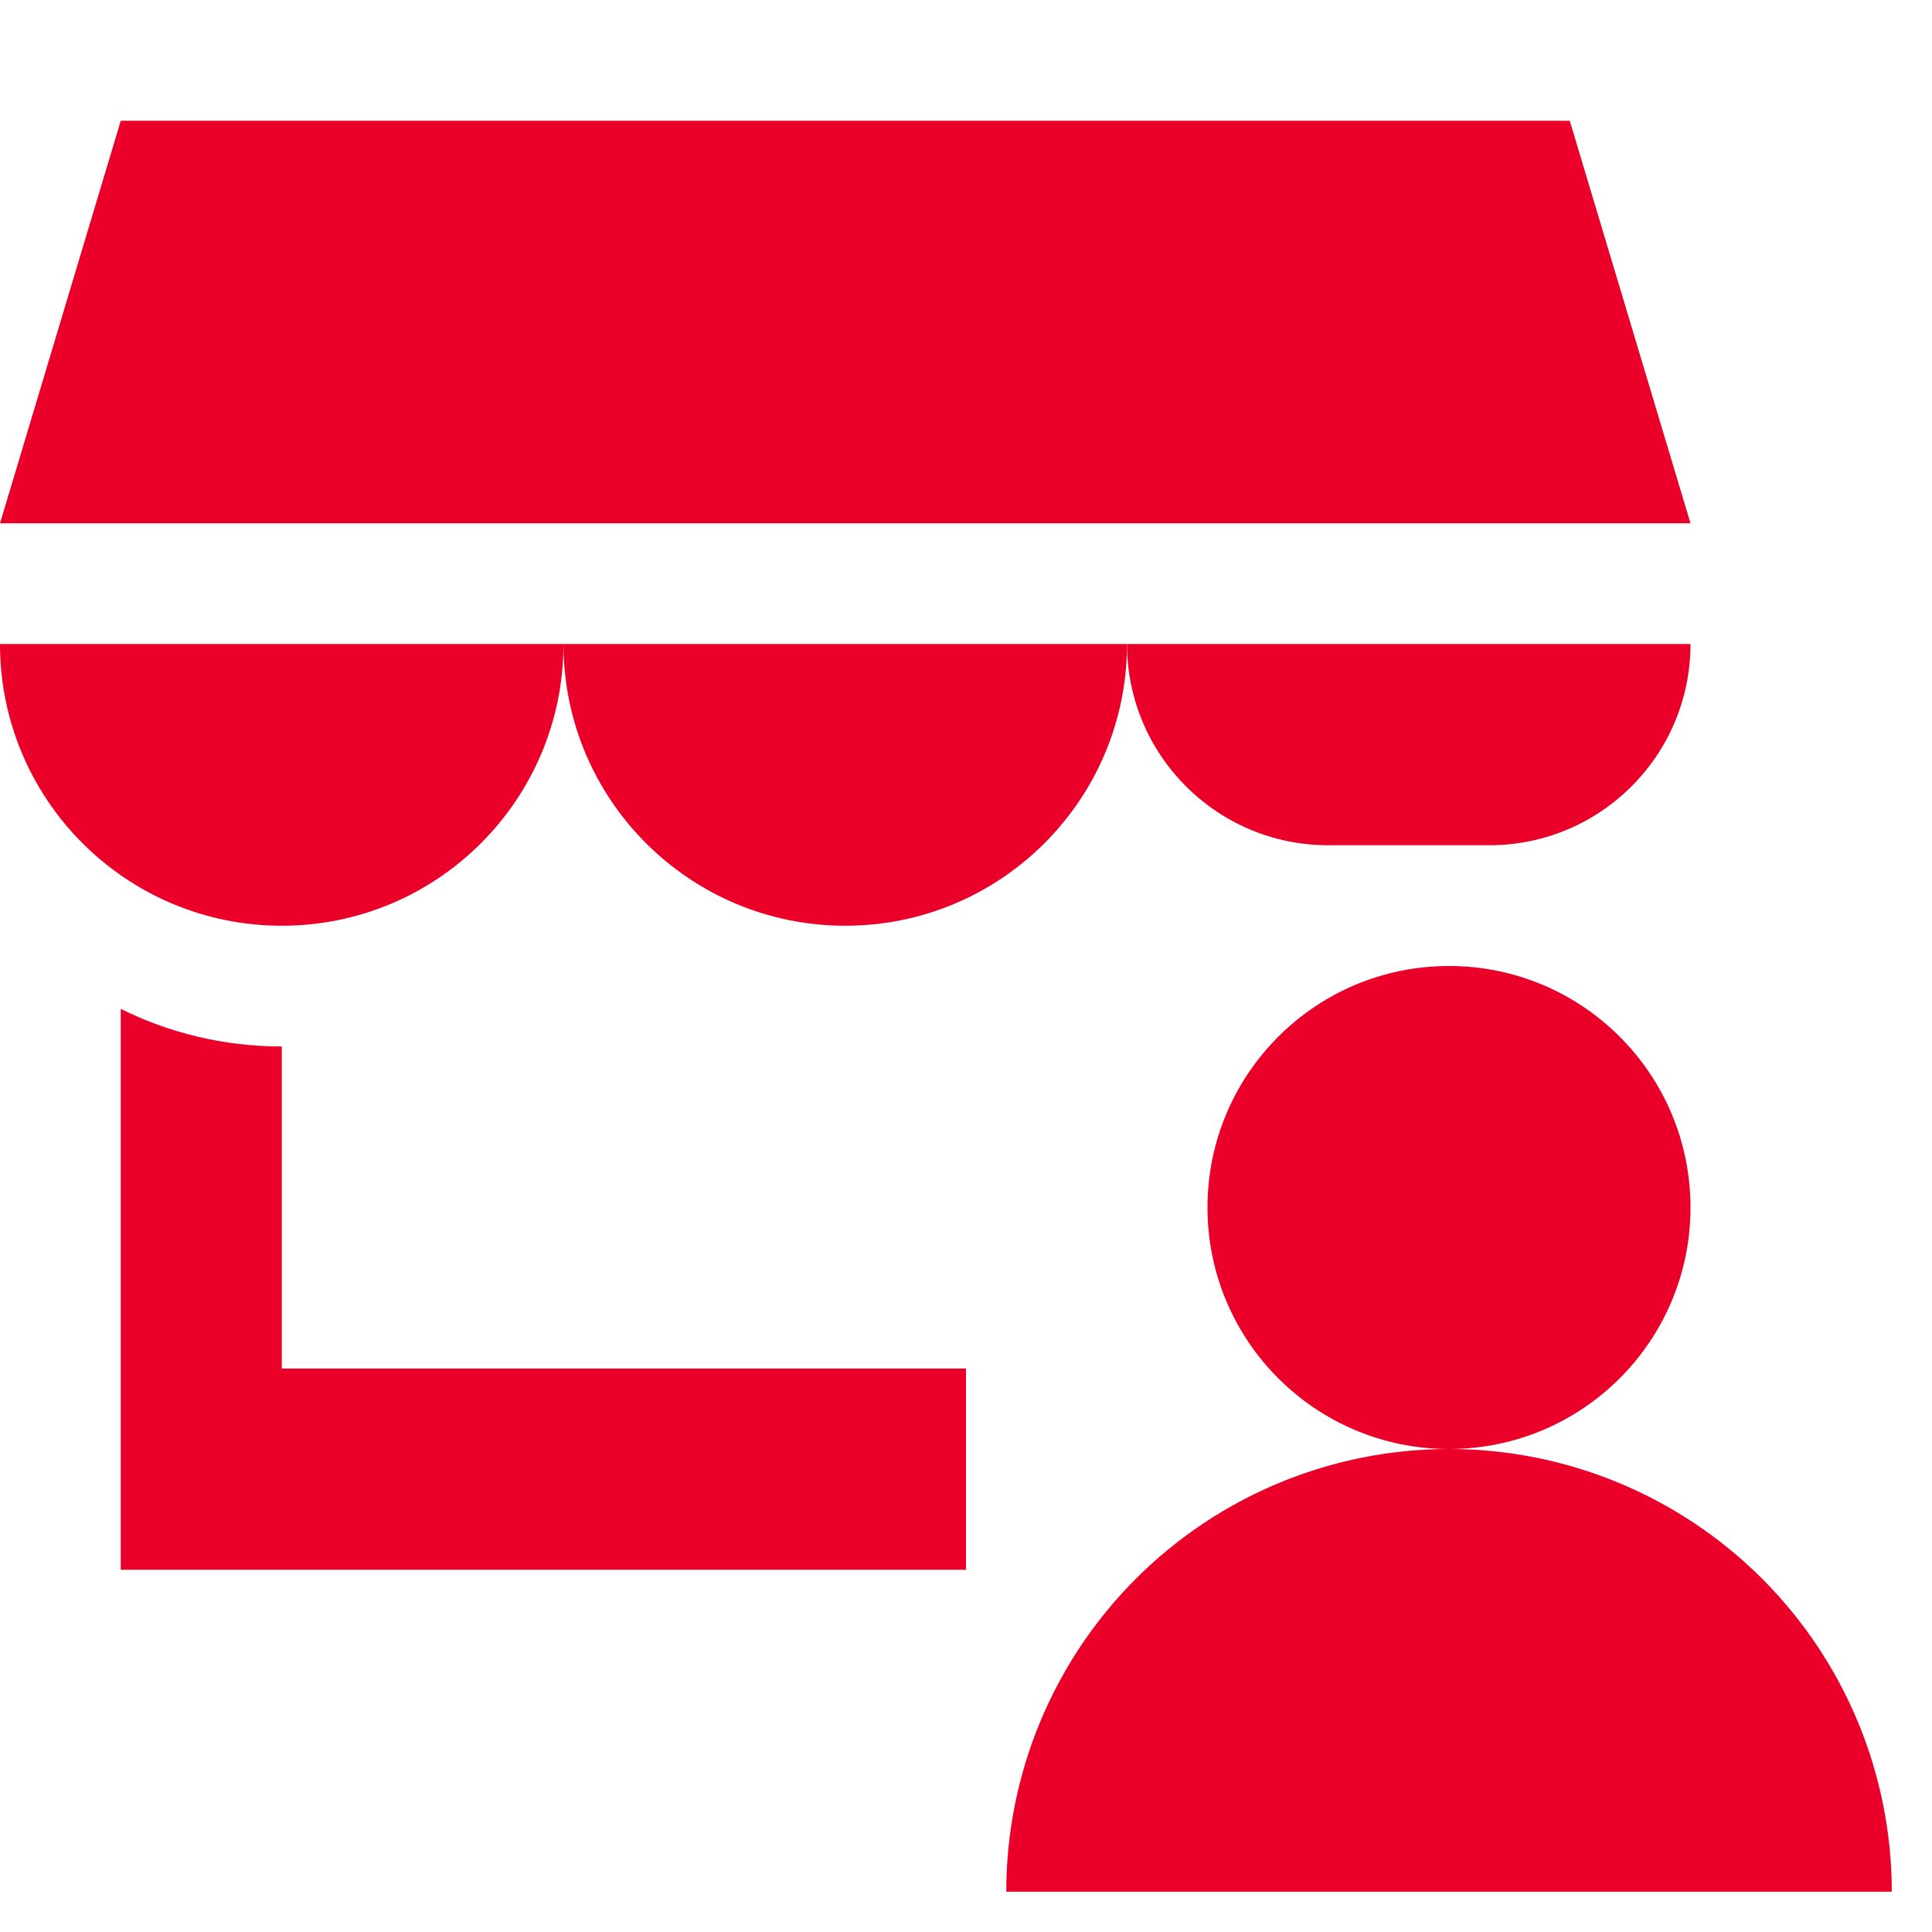 <svg width="32" height="32" viewBox="0 0 32 32" fill="none" xmlns="http://www.w3.org/2000/svg">
<path d="M0 8.667L2 2H26L28 8.667H0Z" fill="#EA0029"/>
<path d="M18.667 10.667C18.667 13.244 16.577 15.333 14 15.333C11.423 15.333 9.333 13.244 9.333 10.667H18.667Z" fill="#EA0029"/>
<path d="M18.667 10.667H28C28 12.508 26.508 14 24.667 14H22C20.159 14 18.667 12.508 18.667 10.667Z" fill="#EA0029"/>
<path d="M9.333 10.667C9.333 13.244 7.244 15.333 4.667 15.333C2.089 15.333 0 13.244 0 10.667H9.333Z" fill="#EA0029"/>
<path d="M4.667 22.667H16V26L2 26V16.71C2.803 17.109 3.709 17.333 4.667 17.333V22.667Z" fill="#EA0029"/>
<path d="M31.334 31.333C31.334 29.388 30.561 27.523 29.186 26.148C27.81 24.773 25.945 24 24 24C26.209 24 28 22.209 28 20C28 17.791 26.209 16 24 16C21.791 16 20 17.791 20 20C20 22.209 21.791 24 24 24C22.055 24 20.19 24.773 18.815 26.148C17.439 27.523 16.667 29.388 16.667 31.333H31.334Z" fill="#EA0029"/>
</svg>
